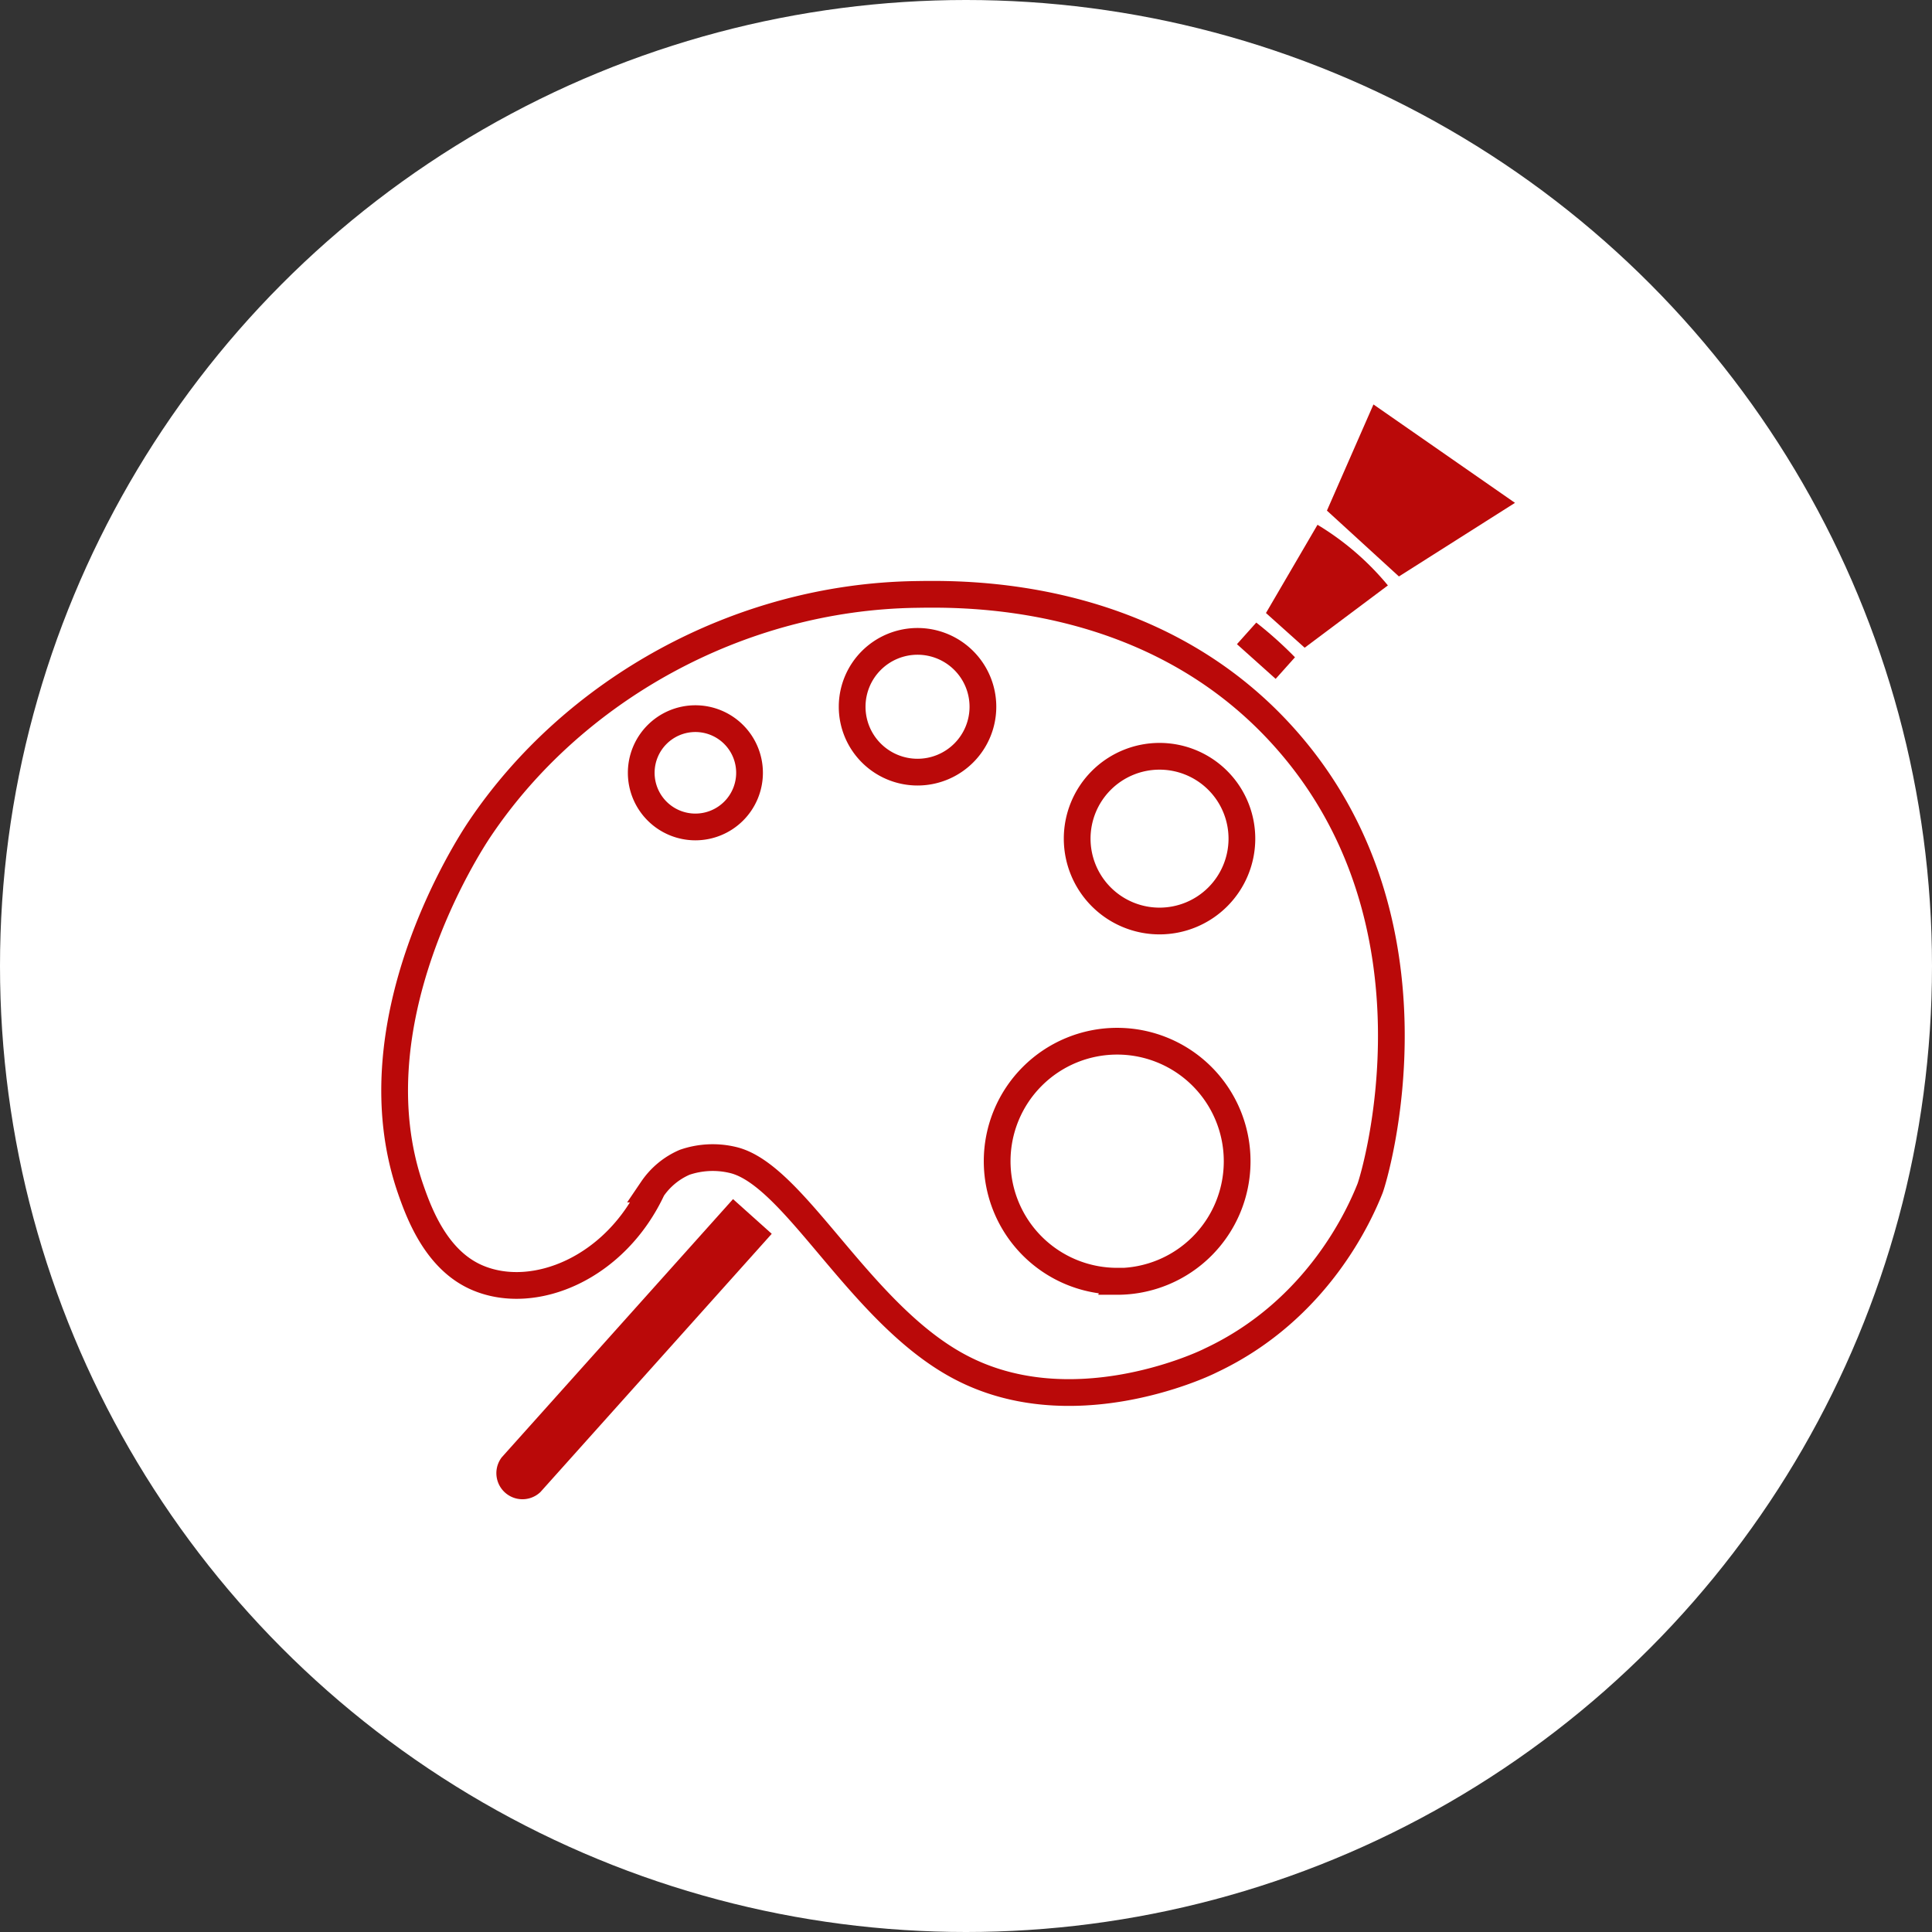 <svg id="Layer_2" data-name="Layer 2" xmlns="http://www.w3.org/2000/svg" viewBox="0 0 289 289"><rect x="0" y="0" width="289" height="289" fill="#333333" stroke="none"/><defs><style>.cls-1{fill:#fff;}.cls-2{fill:none;stroke:#ba0909;stroke-miterlimit:10;stroke-width:4px;}.cls-3{fill:#ba0909;}</style></defs><title>kultur2</title><circle class="cls-1" cx="144.5" cy="144.5" r="144.5"/><path class="cls-2" d="M242.52,163.7c-19.76-22-48-21.38-55-21.28-26.6.39-51.36,14.36-65.28,35.1-1.68,2.5-18.91,29-10.32,53.84,1.36,3.93,4,10.82,10.16,13.34,8.42,3.47,20.48-1.5,26-13.34a11.19,11.19,0,0,1,4.84-4,12.93,12.93,0,0,1,7.14-.36c9.3,2.09,19.07,23.11,34.08,31,16.35,8.64,35.54,0,37.48-1,16.11-7.57,22.38-22.11,23.82-25.73C256.18,229.35,267.48,191.45,242.52,163.7Zm-88,13.5a8.1,8.1,0,1,1,8.1-8.1A8.1,8.1,0,0,1,154.53,177.2ZM187.75,169a9.78,9.78,0,1,1,9.78-9.78A9.78,9.78,0,0,1,187.75,169Zm29.86,76.15a17.95,17.95,0,1,1,17.95-17.95A17.95,17.95,0,0,1,217.6,245.18ZM224,191.27A12.32,12.32,0,1,1,236.27,179,12.32,12.32,0,0,1,224,191.27Z" transform="translate(-50.5 -53.5)"/><path class="cls-3" d="M165.94,238.06l-5.79-5.19-34.6,38.63a3.9,3.9,0,0,0,5.79,5.19Z" transform="translate(-50.5 -53.5)"/><path class="cls-3" d="M235.53,149.86l5.79,5.19,2.89-3.23a58.87,58.87,0,0,0-5.79-5.19Z" transform="translate(-50.5 -53.5)"/><path class="cls-3" d="M239.87,145.2l5.79,5.19,12.45-9.32A41.2,41.2,0,0,0,247.58,132Z" transform="translate(-50.5 -53.5)"/><polyline class="cls-3" points="198.49 76.38 209.26 86.23 226.62 75.22 205.45 60.5"/></svg>